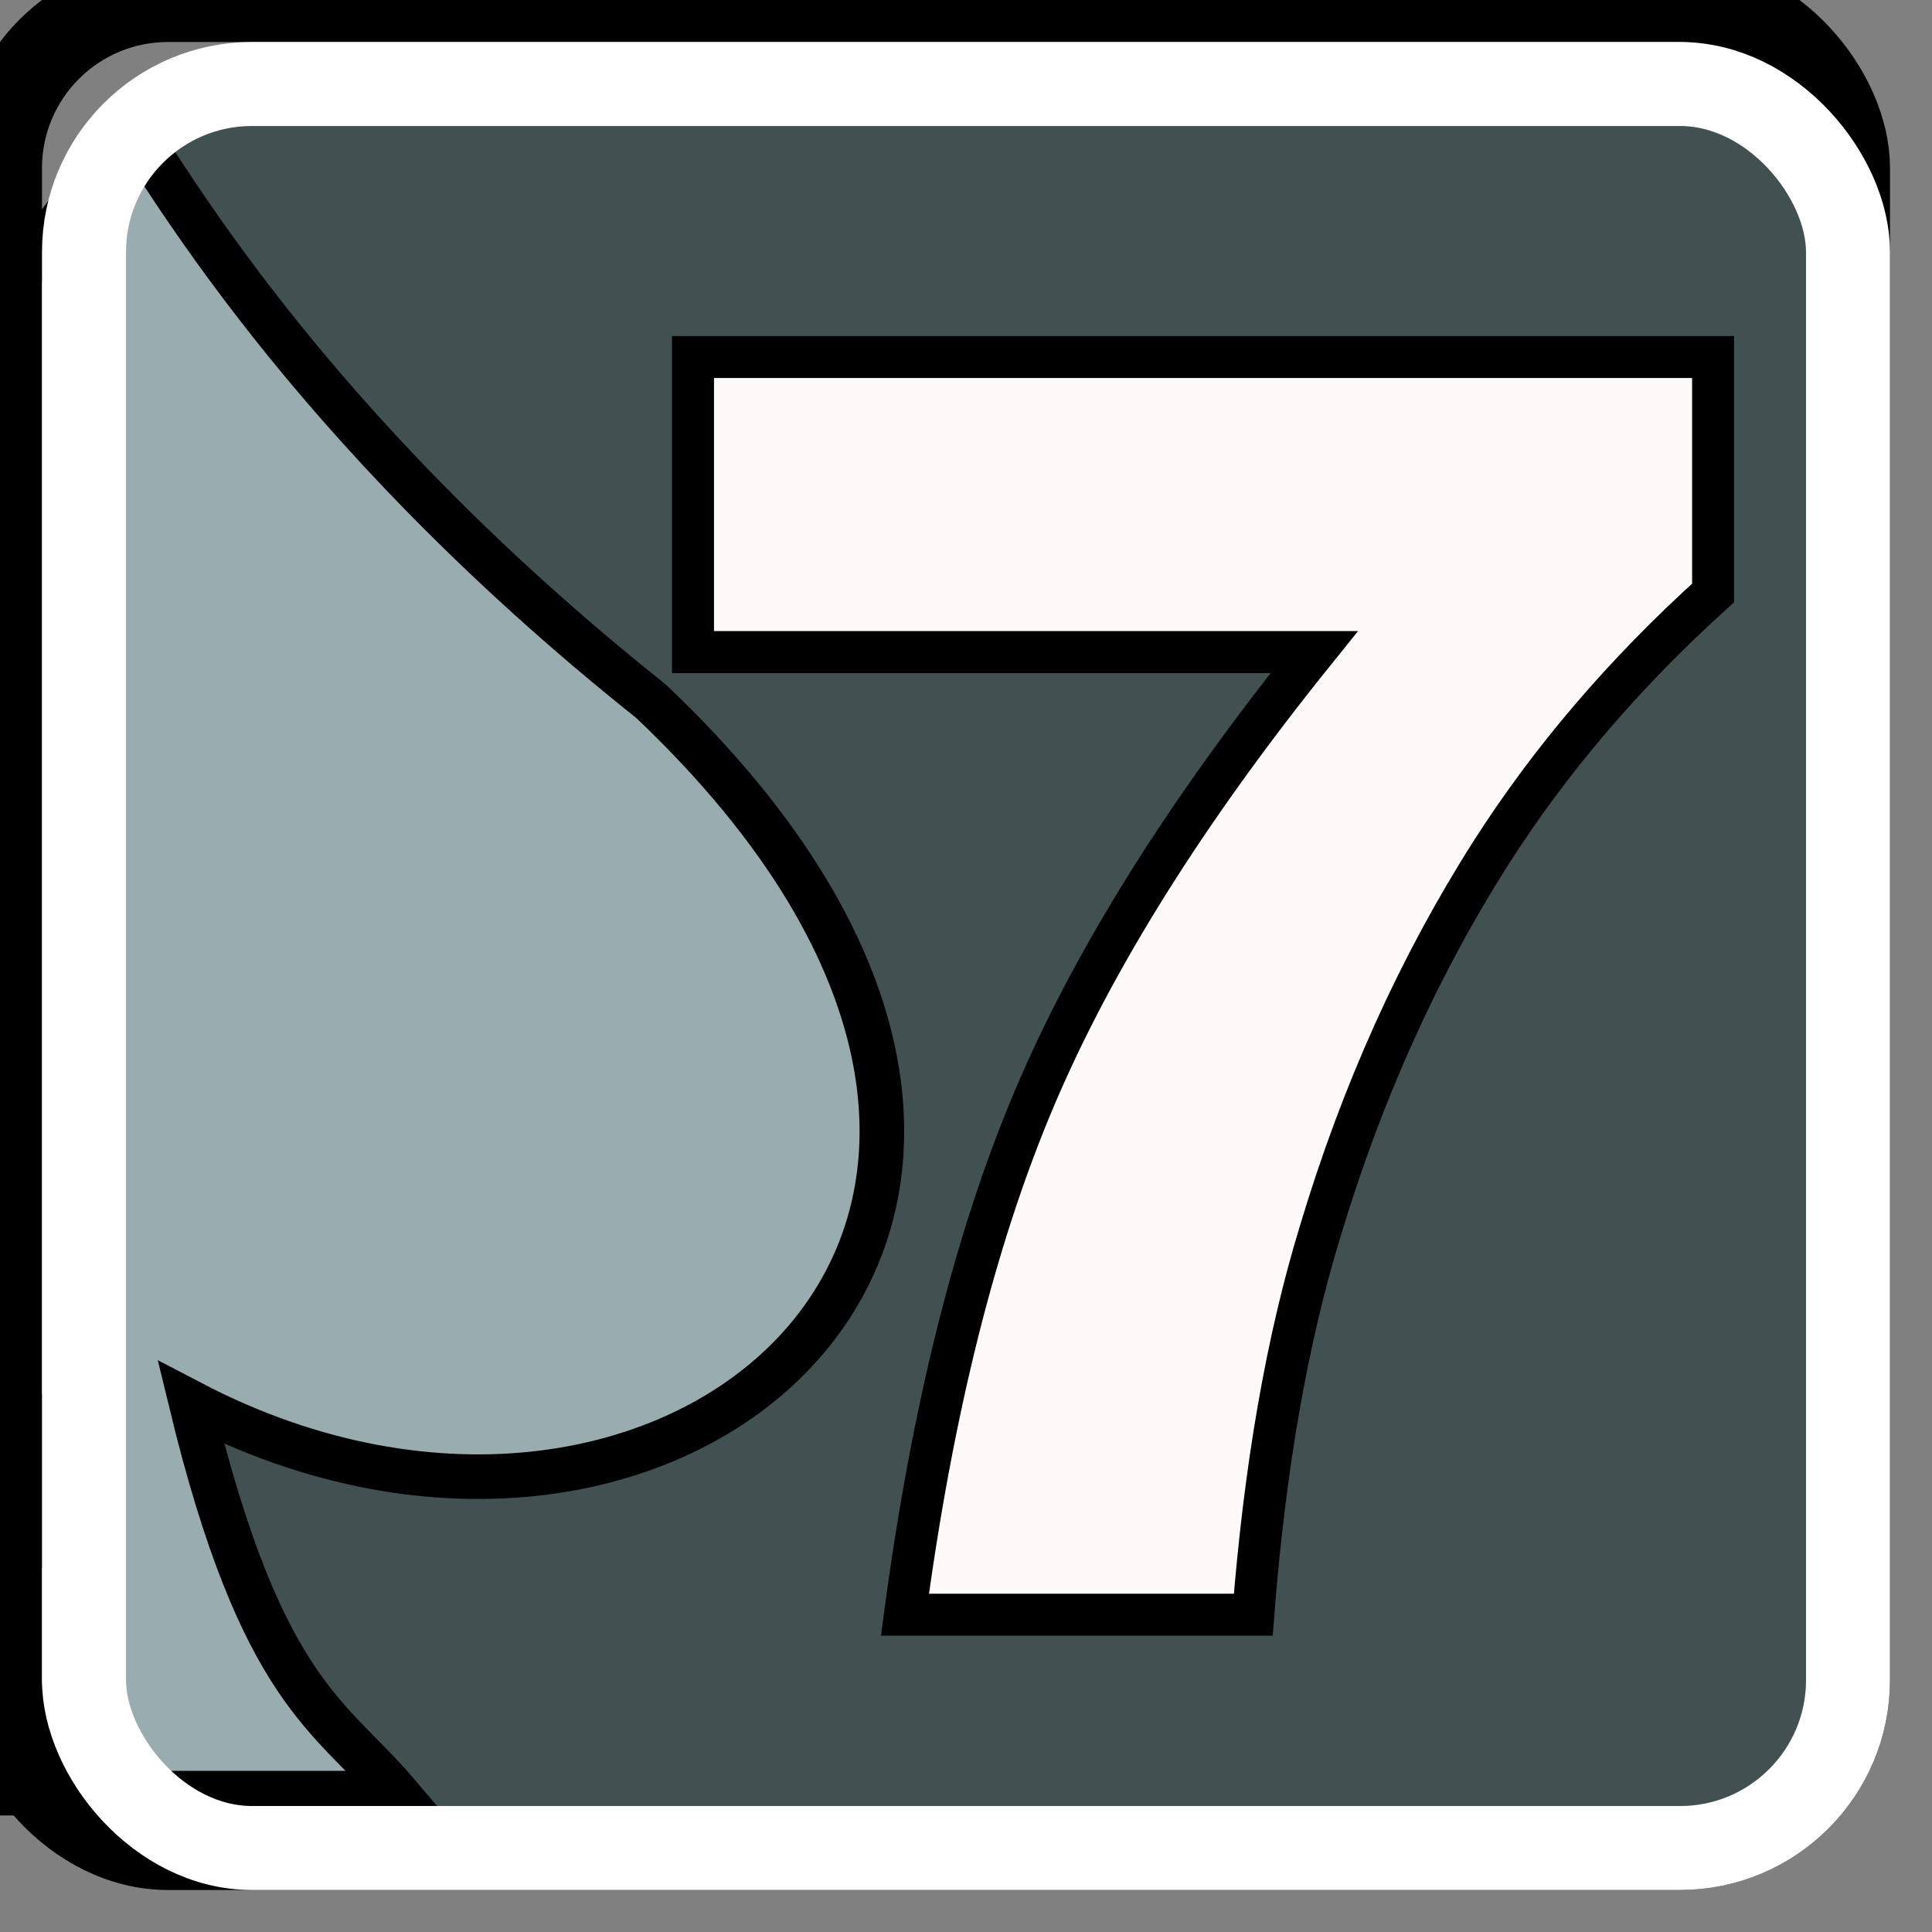 <svg width="23" height="23" xmlns="http://www.w3.org/2000/svg">
  <rect width="100%" height="100%" fill="#808080" stroke="none"/>
  <g id="card">
    <rect x="1" y="1" width="21" height="21" stroke="none" stroke-linejoin="round" fill="#415152" rx="2" ry="2"/>
     <g transform="translate(-10, 0)">
     <g id="layer1" transform="translate(-75.2,-137)"> <path  id="path2076-5-3-7" d="m 80.571,145.346 c -7.182,6.677 -0.142,11.521 5.536,8.333 -1.072,3.478 -1.662,3.752 -2.313,4.668 h 6.131 c -0.787,-0.925 -1.613,-1.19 -2.451,-4.648 5.797,3.031 11.907,-2.255 5.474,-8.353 -4.207,-3.349 -5.84,-6.407 -6.189,-6.841 -0.335,0.362 -2.306,3.554 -6.189,6.841 z" style="fill:#99acaf;fill-opacity:1;fill-rule:evenodd;stroke:#000000;stroke-width:0.531;stroke-linecap:butt;stroke-linejoin:miter;stroke-dasharray:none;stroke-opacity:1"/></g>
     </g>
      <g
     id="layer1"
     transform="translate(-85.037,-203.891)">
    <g
       aria-label="7"
       id="text25275"
       style="font-size:20.917px;line-height:1.25;fill:#fffafa;stroke:#000000;stroke-width:0.5">
      <path
         d="m 93.287,208.141 h 12.144 v 2.809 q -1.583,1.43 -2.645,3.095 -1.287,2.022 -2.032,4.504 -0.592,1.93 -0.797,4.565 h -4.147 q 0.49,-3.667 1.542,-6.149 1.052,-2.482 3.33,-5.311 h -7.395 z"
         id="path26946" />
    </g>
  </g>
     <rect x="0" y="0" width="22" height="22" stroke-width="1px" stroke="black" stroke-linejoin="round" fill="none" rx="2" ry="2"/>
     <rect x="1" y="1" width="21" height="21" stroke-width="1.0" stroke="white" stroke-linejoin="round" fill="none" rx="2" ry="2"/>
  </g>
</svg>
